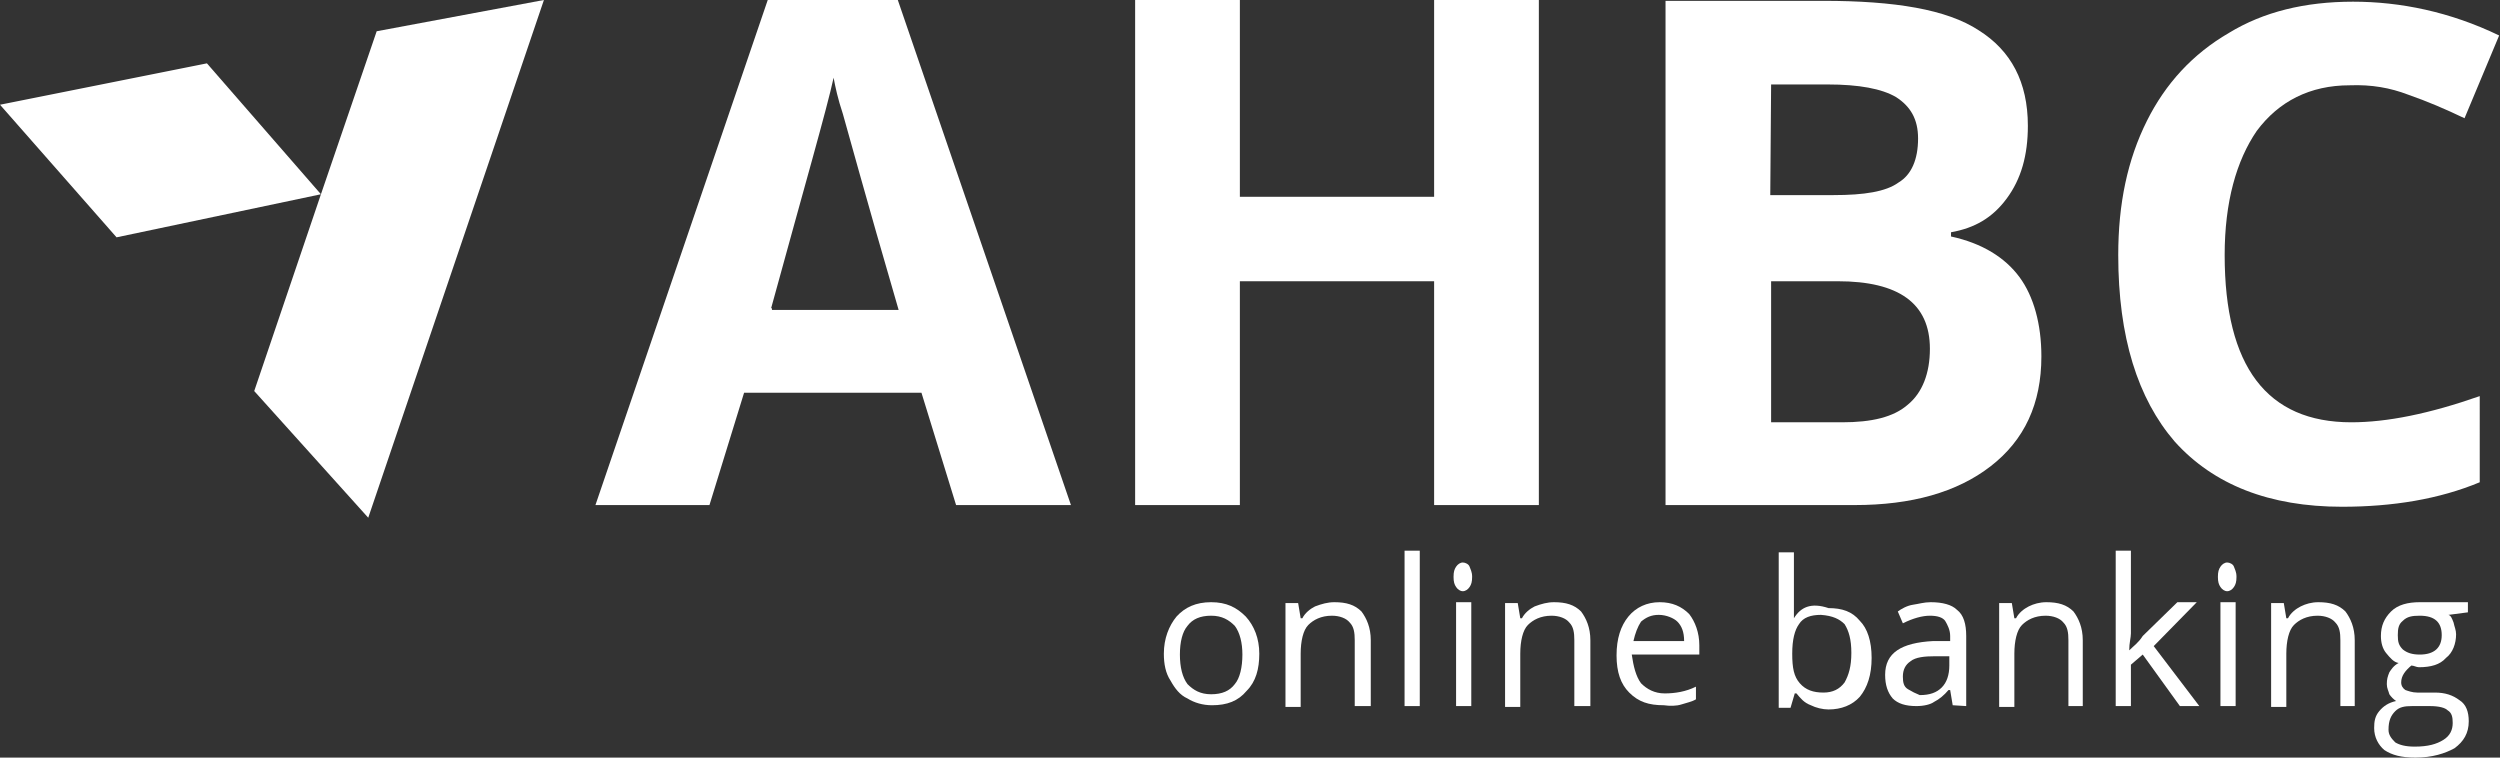 <?xml version="1.0" encoding="utf-8"?>
<!-- Generator: Adobe Illustrator 23.0.3, SVG Export Plug-In . SVG Version: 6.00 Build 0)  -->
<svg version="1.1" id="Layer_1" xmlns="http://www.w3.org/2000/svg" xmlns:xlink="http://www.w3.org/1999/xlink" x="0px" y="0px"
	 viewBox="0 0 296 89.7" style="enable-background:new 0 0 296 89.7;" xml:space="preserve">
<rect x="0" y="0" width="296" height="89.7" fill="#333333" stroke="none"/>
<style type="text/css">
	.st0{fill:#FFFFFF;}
</style>
<g>
	<g>
		<path class="st0" d="M91.3,36.5c4-14.6,6.6-23.6,7.4-27.3c0.2,1.1,0.5,2.5,1.1,4.3c0.5,1.7,2.6,9.5,6.6,23.2h-15V36.5z
			 M126.8,59.8L106.3,0H90.9L70.5,59.8H84l4.1-13.3h21l4.1,13.3H126.8z"/>
		<polygon class="st0" points="182.2,0 169.8,0 169.8,23.3 146.8,23.3 146.8,0 134.4,0 134.4,59.8 146.8,59.8 146.8,33.3 
			169.8,33.3 169.8,59.8 182.2,59.8 		"/>
		<path class="st0" d="M217.6,33.3c7.2,0,10.9,2.6,10.9,8c0,2.9-0.9,5.2-2.6,6.6c-1.7,1.5-4.3,2.1-7.8,2.1h-8.4V33.3H217.6z
			 M209.7,10h6.7c3.7,0,6.4,0.5,8.1,1.5c1.7,1.1,2.6,2.6,2.6,4.9c0,2.5-0.8,4.3-2.3,5.2c-1.5,1.1-4.1,1.5-7.7,1.5h-7.5L209.7,10
			L209.7,10z M197.2,59.8h22.4c6.7,0,12.1-1.5,16.1-4.6c4-3.1,6-7.4,6-13c0-3.8-0.9-7.1-2.6-9.4c-1.7-2.3-4.4-4-8.1-4.8v-0.5
			c2.8-0.5,4.9-1.7,6.6-4c1.7-2.3,2.5-5.1,2.5-8.6c0-5.2-2-8.9-5.8-11.3c-3.8-2.5-10-3.5-18.4-3.5h-18.7v59.7L197.2,59.8L197.2,59.8
			z"/>
		<path class="st0" d="M285.1,11.2c2.3,0.8,4.4,1.7,6.7,2.8l4.1-9.8c-5.8-2.8-11.7-4-17.3-4c-5.7,0-10.6,1.2-14.7,3.7
			c-4.3,2.5-7.5,6-9.7,10.4c-2.3,4.6-3.4,9.8-3.4,15.9c0,9.7,2.3,17,6.7,22.1c4.6,5.1,11.2,7.7,19.8,7.7c6,0,11.5-0.9,16.3-2.9V46.9
			c-6,2.1-11,3.1-15.2,3.1c-10,0-15-6.6-15-19.8c0-6.3,1.4-11.2,3.8-14.7c2.6-3.5,6.3-5.4,11-5.4C280.8,10,283,10.4,285.1,11.2z"/>
	</g>
	<g>
		<polygon class="st0" points="43.6,61.3 30.1,46.3 38,23 44.6,3.7 64.4,0 		"/>
		<polygon class="st0" points="24.5,7.5 0,12.4 13.8,28.1 38,23 		"/>
	</g>
	<g>
		<path class="st0" d="M140.6,74.1c0.6-0.8,1.5-1.2,2.8-1.2s2.1,0.5,2.8,1.2c0.6,0.8,0.9,2,0.9,3.4c0,1.5-0.3,2.8-0.9,3.5
			c-0.6,0.8-1.5,1.2-2.8,1.2s-2.1-0.5-2.8-1.2c-0.6-0.8-0.9-2-0.9-3.5S140,74.8,140.6,74.1z M147.5,73c-1.1-1.1-2.3-1.7-4.1-1.7
			s-3.1,0.6-4.1,1.7c-0.9,1.1-1.5,2.6-1.5,4.4c0,1.2,0.2,2.3,0.8,3.2c0.5,0.9,1.1,1.7,2,2.1c0.8,0.5,1.8,0.8,2.9,0.8
			c1.8,0,3.1-0.5,4.1-1.7c1.1-1.1,1.5-2.6,1.5-4.4S148.5,74.1,147.5,73z"/>
		<path class="st0" d="M162.3,83.6v-7.8c0-1.5-0.5-2.6-1.1-3.4c-0.8-0.8-1.8-1.1-3.2-1.1c-0.8,0-1.5,0.2-2.3,0.5
			c-0.6,0.3-1.2,0.8-1.5,1.4H154l-0.3-1.8h-1.5v12.3h1.8v-6.3c0-1.5,0.3-2.8,0.9-3.4c0.6-0.6,1.5-1.1,2.8-1.1c0.9,0,1.7,0.3,2.1,0.8
			c0.5,0.5,0.6,1.2,0.6,2.1v7.8L162.3,83.6L162.3,83.6z"/>
		<rect x="166.3" y="65.2" class="st0" width="1.8" height="18.4"/>
		<path class="st0" d="M172.4,69.5c0.2,0.3,0.5,0.5,0.8,0.5s0.6-0.2,0.8-0.5s0.3-0.6,0.3-1.2s-0.2-0.9-0.3-1.2s-0.5-0.5-0.8-0.5
			s-0.6,0.2-0.8,0.5c-0.2,0.3-0.3,0.6-0.3,1.2S172.2,69.2,172.4,69.5z M174.2,71.3h-1.8v12.3h1.8V71.3z"/>
		<path class="st0" d="M188.3,83.6v-7.8c0-1.5-0.5-2.6-1.1-3.4c-0.8-0.8-1.8-1.1-3.2-1.1c-0.8,0-1.5,0.2-2.3,0.5
			c-0.6,0.3-1.2,0.8-1.5,1.4h-0.2l-0.3-1.8h-1.5v12.3h1.8v-6.3c0-1.5,0.3-2.8,0.9-3.4c0.6-0.6,1.5-1.1,2.8-1.1
			c0.9,0,1.7,0.3,2.1,0.8c0.5,0.5,0.6,1.2,0.6,2.1v7.8L188.3,83.6L188.3,83.6z"/>
		<path class="st0" d="M198.6,73.6c0.5,0.5,0.8,1.2,0.8,2.3h-6c0.2-0.9,0.5-1.7,0.9-2.3c0.6-0.5,1.2-0.8,2.1-0.8
			S198.2,73.2,198.6,73.6z M199.1,83.4c0.6-0.2,1.2-0.3,1.7-0.6v-1.5c-1.2,0.6-2.5,0.8-3.7,0.8c-1.2,0-2.1-0.5-2.8-1.2
			c-0.6-0.8-0.9-2-1.1-3.4h8v-1.1c0-1.5-0.5-2.8-1.2-3.7c-0.9-0.9-2-1.4-3.5-1.4c-1.5,0-2.8,0.6-3.7,1.7c-0.9,1.1-1.4,2.6-1.4,4.6
			s0.5,3.4,1.5,4.4c1.1,1.1,2.3,1.5,4.1,1.5C197.7,83.6,198.5,83.6,199.1,83.4z"/>
		<path class="st0" d="M218.4,73.9c0.5,0.8,0.8,1.8,0.8,3.4s-0.3,2.6-0.8,3.5c-0.6,0.8-1.4,1.2-2.5,1.2c-1.2,0-2.1-0.3-2.8-1.1
			s-0.9-1.8-0.9-3.5s0.3-2.8,0.8-3.5c0.5-0.8,1.4-1.1,2.6-1.1C217,72.9,217.8,73.3,218.4,73.9z M212.4,73.2L212.4,73.2
			c0-0.9,0-1.8,0-2.9v-4.9h-1.8v18.4h1.4l0.5-1.7h0.2c0.5,0.6,0.9,1.1,1.7,1.4c0.6,0.3,1.4,0.5,2.1,0.5c1.5,0,2.8-0.5,3.7-1.5
			c0.9-1.1,1.4-2.6,1.4-4.6s-0.5-3.5-1.4-4.4c-0.9-1.1-2.1-1.5-3.7-1.5C214.4,71.3,213.2,71.9,212.4,73.2z"/>
		<path class="st0" d="M225.9,81.6c-0.5-0.3-0.6-0.8-0.6-1.5c0-0.8,0.3-1.4,0.9-1.8c0.6-0.5,1.7-0.6,2.9-0.6h1.7v1.1
			c0,1.1-0.3,2-0.9,2.6c-0.6,0.6-1.4,0.9-2.6,0.9C226.8,82.1,226.4,81.9,225.9,81.6z M232.8,83.6v-8.3c0-1.4-0.3-2.5-1.1-3.1
			c-0.6-0.6-1.7-0.9-3.1-0.9c-0.8,0-1.4,0.2-2.1,0.3s-1.4,0.5-1.8,0.8l0.6,1.4c1.2-0.6,2.3-0.9,3.2-0.9c0.9,0,1.5,0.2,1.8,0.6
			c0.3,0.5,0.6,1.1,0.6,1.8v0.6h-2c-3.8,0.2-5.7,1.4-5.7,4c0,1.2,0.3,2.1,0.9,2.8c0.6,0.6,1.5,0.9,2.8,0.9c0.9,0,1.7-0.2,2.1-0.5
			c0.6-0.3,1.2-0.8,1.7-1.4h0.2l0.3,1.8L232.8,83.6L232.8,83.6z"/>
		<path class="st0" d="M246.6,83.6v-7.8c0-1.5-0.5-2.6-1.1-3.4c-0.8-0.8-1.8-1.1-3.2-1.1c-0.8,0-1.5,0.2-2.1,0.5s-1.2,0.8-1.5,1.4
			h-0.2l-0.3-1.8h-1.5v12.3h1.8v-6.3c0-1.5,0.3-2.8,0.9-3.4c0.6-0.6,1.5-1.1,2.8-1.1c0.9,0,1.7,0.3,2.1,0.8c0.5,0.5,0.6,1.2,0.6,2.1
			v7.8L246.6,83.6L246.6,83.6z"/>
		<path class="st0" d="M252.1,77c0-0.9,0.2-1.5,0.2-2v-9.8h-1.8v18.4h1.8v-4.9l1.4-1.2l4.4,6.1h2.3l-5.4-7.1l5.1-5.2h-2.3l-4.1,4
			C253.2,76.1,252.6,76.5,252.1,77L252.1,77z"/>
		<path class="st0" d="M262.9,69.5c0.2,0.3,0.5,0.5,0.8,0.5c0.3,0,0.6-0.2,0.8-0.5s0.3-0.6,0.3-1.2s-0.2-0.9-0.3-1.2
			s-0.5-0.5-0.8-0.5c-0.3,0-0.6,0.2-0.8,0.5c-0.2,0.3-0.3,0.6-0.3,1.2S262.7,69.2,262.9,69.5z M264.7,71.3h-1.8v12.3h1.8V71.3z"/>
		<path class="st0" d="M278.8,83.6v-7.8c0-1.5-0.5-2.6-1.1-3.4c-0.8-0.8-1.8-1.1-3.2-1.1c-0.8,0-1.5,0.2-2.1,0.5s-1.2,0.8-1.5,1.4
			h-0.2l-0.3-1.8h-1.5v12.3h1.8v-6.3c0-1.5,0.3-2.8,0.9-3.4c0.6-0.6,1.5-1.1,2.8-1.1c0.9,0,1.7,0.3,2.1,0.8c0.5,0.5,0.6,1.2,0.6,2.1
			v7.8L278.8,83.6L278.8,83.6z"/>
		<path class="st0" d="M284.5,73.5c0.5-0.5,1.1-0.6,2-0.6c1.8,0,2.6,0.8,2.6,2.3s-0.9,2.3-2.6,2.3c-0.9,0-1.5-0.2-2-0.6
			c-0.5-0.5-0.6-0.9-0.6-1.7S284,73.9,284.5,73.5z M283.6,84.2c0.5-0.5,1.1-0.6,2-0.6h2.1c1.1,0,1.8,0.2,2.1,0.5
			c0.5,0.3,0.6,0.8,0.6,1.5c0,0.8-0.3,1.5-1.1,2s-1.8,0.8-3.4,0.8c-1.1,0-1.8-0.2-2.3-0.5c-0.5-0.5-0.8-0.9-0.8-1.5
			C282.8,85.3,283.1,84.7,283.6,84.2z M288.2,71.3h-1.7c-1.4,0-2.6,0.3-3.4,1.1c-0.8,0.8-1.2,1.7-1.2,2.9c0,0.8,0.2,1.5,0.6,2
			c0.5,0.6,0.9,1.1,1.5,1.2c-0.6,0.3-0.9,0.8-1.1,1.1c-0.2,0.5-0.3,0.8-0.3,1.4c0,0.5,0.2,0.8,0.3,1.2c0.2,0.3,0.5,0.6,0.8,0.8
			c-0.9,0.2-1.5,0.6-2,1.2c-0.5,0.6-0.6,1.2-0.6,2c0,1.1,0.5,2,1.2,2.6c0.9,0.6,2,0.9,3.7,0.9c2,0,3.5-0.5,4.6-1.1
			c1.1-0.8,1.7-1.8,1.7-3.2c0-1.1-0.3-2-1.1-2.5c-0.8-0.6-1.7-0.9-2.9-0.9h-2.1c-0.6,0-1.1-0.2-1.4-0.3c-0.3-0.2-0.5-0.5-0.5-0.9
			c0-0.8,0.5-1.4,1.2-2c0.3,0,0.6,0.2,0.9,0.2c1.4,0,2.5-0.3,3.2-1.1c0.8-0.6,1.2-1.7,1.2-2.8c0-0.5-0.2-0.9-0.3-1.4
			c-0.2-0.5-0.3-0.8-0.6-0.9l2.3-0.3v-1.2L288.2,71.3L288.2,71.3z"/>
	</g>
</g>
</svg>
